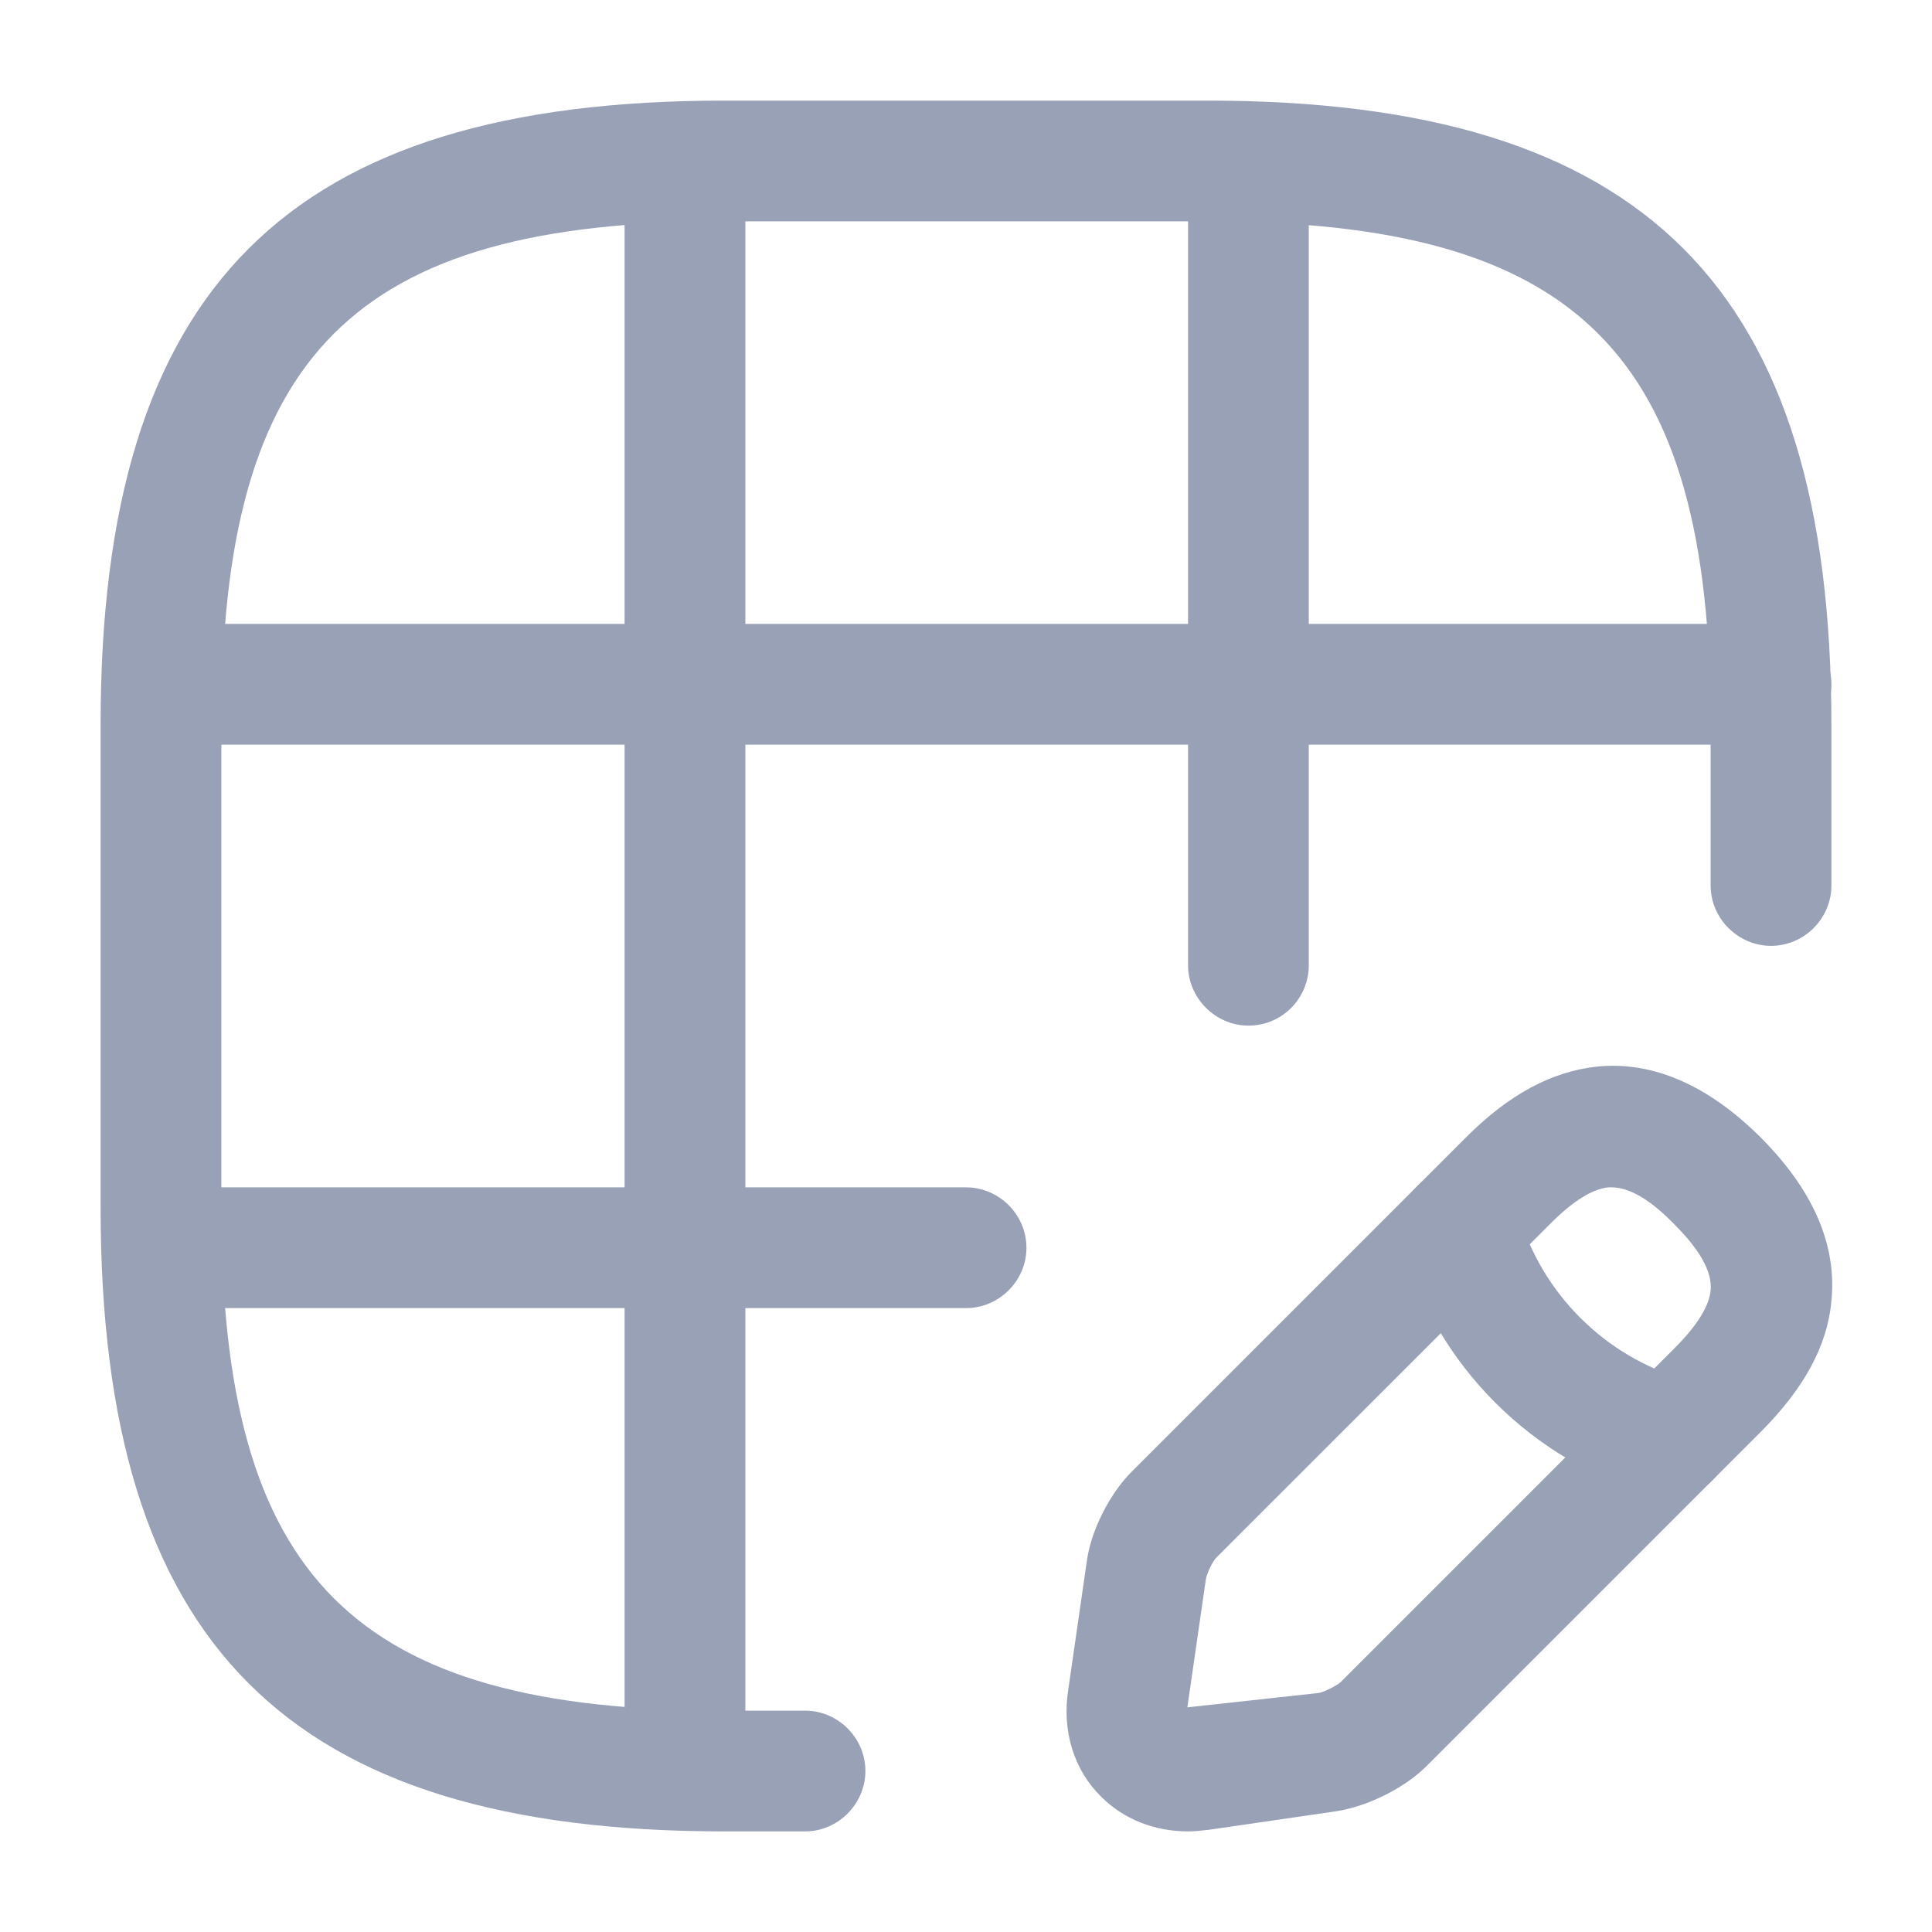           <svg xmlns="http://www.w3.org/2000/svg" width="14" height="14" viewBox="0 0 14 14" fill="none">
                    <path d="M5.834 13.271H5.25C2.083 13.271 0.729 11.918 0.729 8.75V5.25C0.729 2.082 2.083 0.729 5.25 0.729H8.75C11.918 0.729 13.271 2.082 13.271 5.25V6.417C13.271 6.656 13.073 6.854 12.834 6.854C12.595 6.854 12.396 6.656 12.396 6.417V5.25C12.396 2.561 11.44 1.604 8.75 1.604H5.25C2.561 1.604 1.604 2.561 1.604 5.25V8.75C1.604 11.439 2.561 12.396 5.25 12.396H5.834C6.073 12.396 6.271 12.594 6.271 12.833C6.271 13.072 6.073 13.271 5.834 13.271Z" fill="#99A1B7"/>
                    <path d="M12.834 5.396H1.185C0.945 5.396 0.747 5.198 0.747 4.958C0.747 4.719 0.945 4.521 1.185 4.521H12.834C13.073 4.521 13.271 4.719 13.271 4.958C13.271 5.198 13.073 5.396 12.834 5.396Z" fill="#99A1B7"/>
                    <path d="M7 9.479H1.185C0.945 9.479 0.747 9.281 0.747 9.042C0.747 8.802 0.945 8.604 1.185 8.604H7C7.24 8.604 7.438 8.802 7.438 9.042C7.438 9.281 7.24 9.479 7 9.479Z" fill="#99A1B7"/>
                    <path d="M4.964 13.265C4.725 13.265 4.526 13.067 4.526 12.828V1.178C4.526 0.939 4.725 0.741 4.964 0.741C5.203 0.741 5.401 0.939 5.401 1.178V12.828C5.401 13.067 5.209 13.265 4.964 13.265Z" fill="#99A1B7"/>
                    <path d="M9.047 7.432C8.808 7.432 8.609 7.233 8.609 6.994V1.178C8.609 0.939 8.808 0.741 9.047 0.741C9.286 0.741 9.484 0.939 9.484 1.178V6.994C9.484 7.233 9.292 7.432 9.047 7.432Z" fill="#99A1B7"/>
                    <path d="M8.61 13.271C8.365 13.271 8.143 13.183 7.98 13.02C7.782 12.827 7.694 12.542 7.741 12.244L7.875 11.317C7.904 11.095 8.038 10.827 8.202 10.663L10.623 8.242C10.938 7.927 11.247 7.764 11.573 7.729C11.976 7.688 12.378 7.863 12.758 8.242C13.137 8.622 13.312 9.018 13.271 9.427C13.242 9.753 13.072 10.062 12.758 10.377L10.337 12.798C10.179 12.956 9.911 13.09 9.683 13.125L8.762 13.259C8.709 13.265 8.657 13.271 8.61 13.271ZM11.678 8.604C11.672 8.604 11.661 8.604 11.655 8.604C11.538 8.616 11.398 8.703 11.235 8.867L8.814 11.287C8.785 11.317 8.744 11.404 8.738 11.445L8.604 12.372L9.555 12.268C9.596 12.262 9.683 12.215 9.712 12.192L12.133 9.771C12.297 9.607 12.384 9.467 12.396 9.351C12.408 9.217 12.32 9.059 12.133 8.872C11.958 8.692 11.807 8.604 11.678 8.604Z" fill="#99A1B7"/>
                    <path d="M12.098 10.856C12.057 10.856 12.022 10.85 11.982 10.838C11.107 10.593 10.406 9.893 10.162 9.018C10.097 8.785 10.232 8.546 10.465 8.482C10.704 8.418 10.937 8.552 11.002 8.785C11.165 9.368 11.632 9.835 12.215 9.998C12.448 10.062 12.582 10.307 12.518 10.535C12.466 10.733 12.285 10.856 12.098 10.856Z" fill="#99A1B7"/>
                  </svg>
